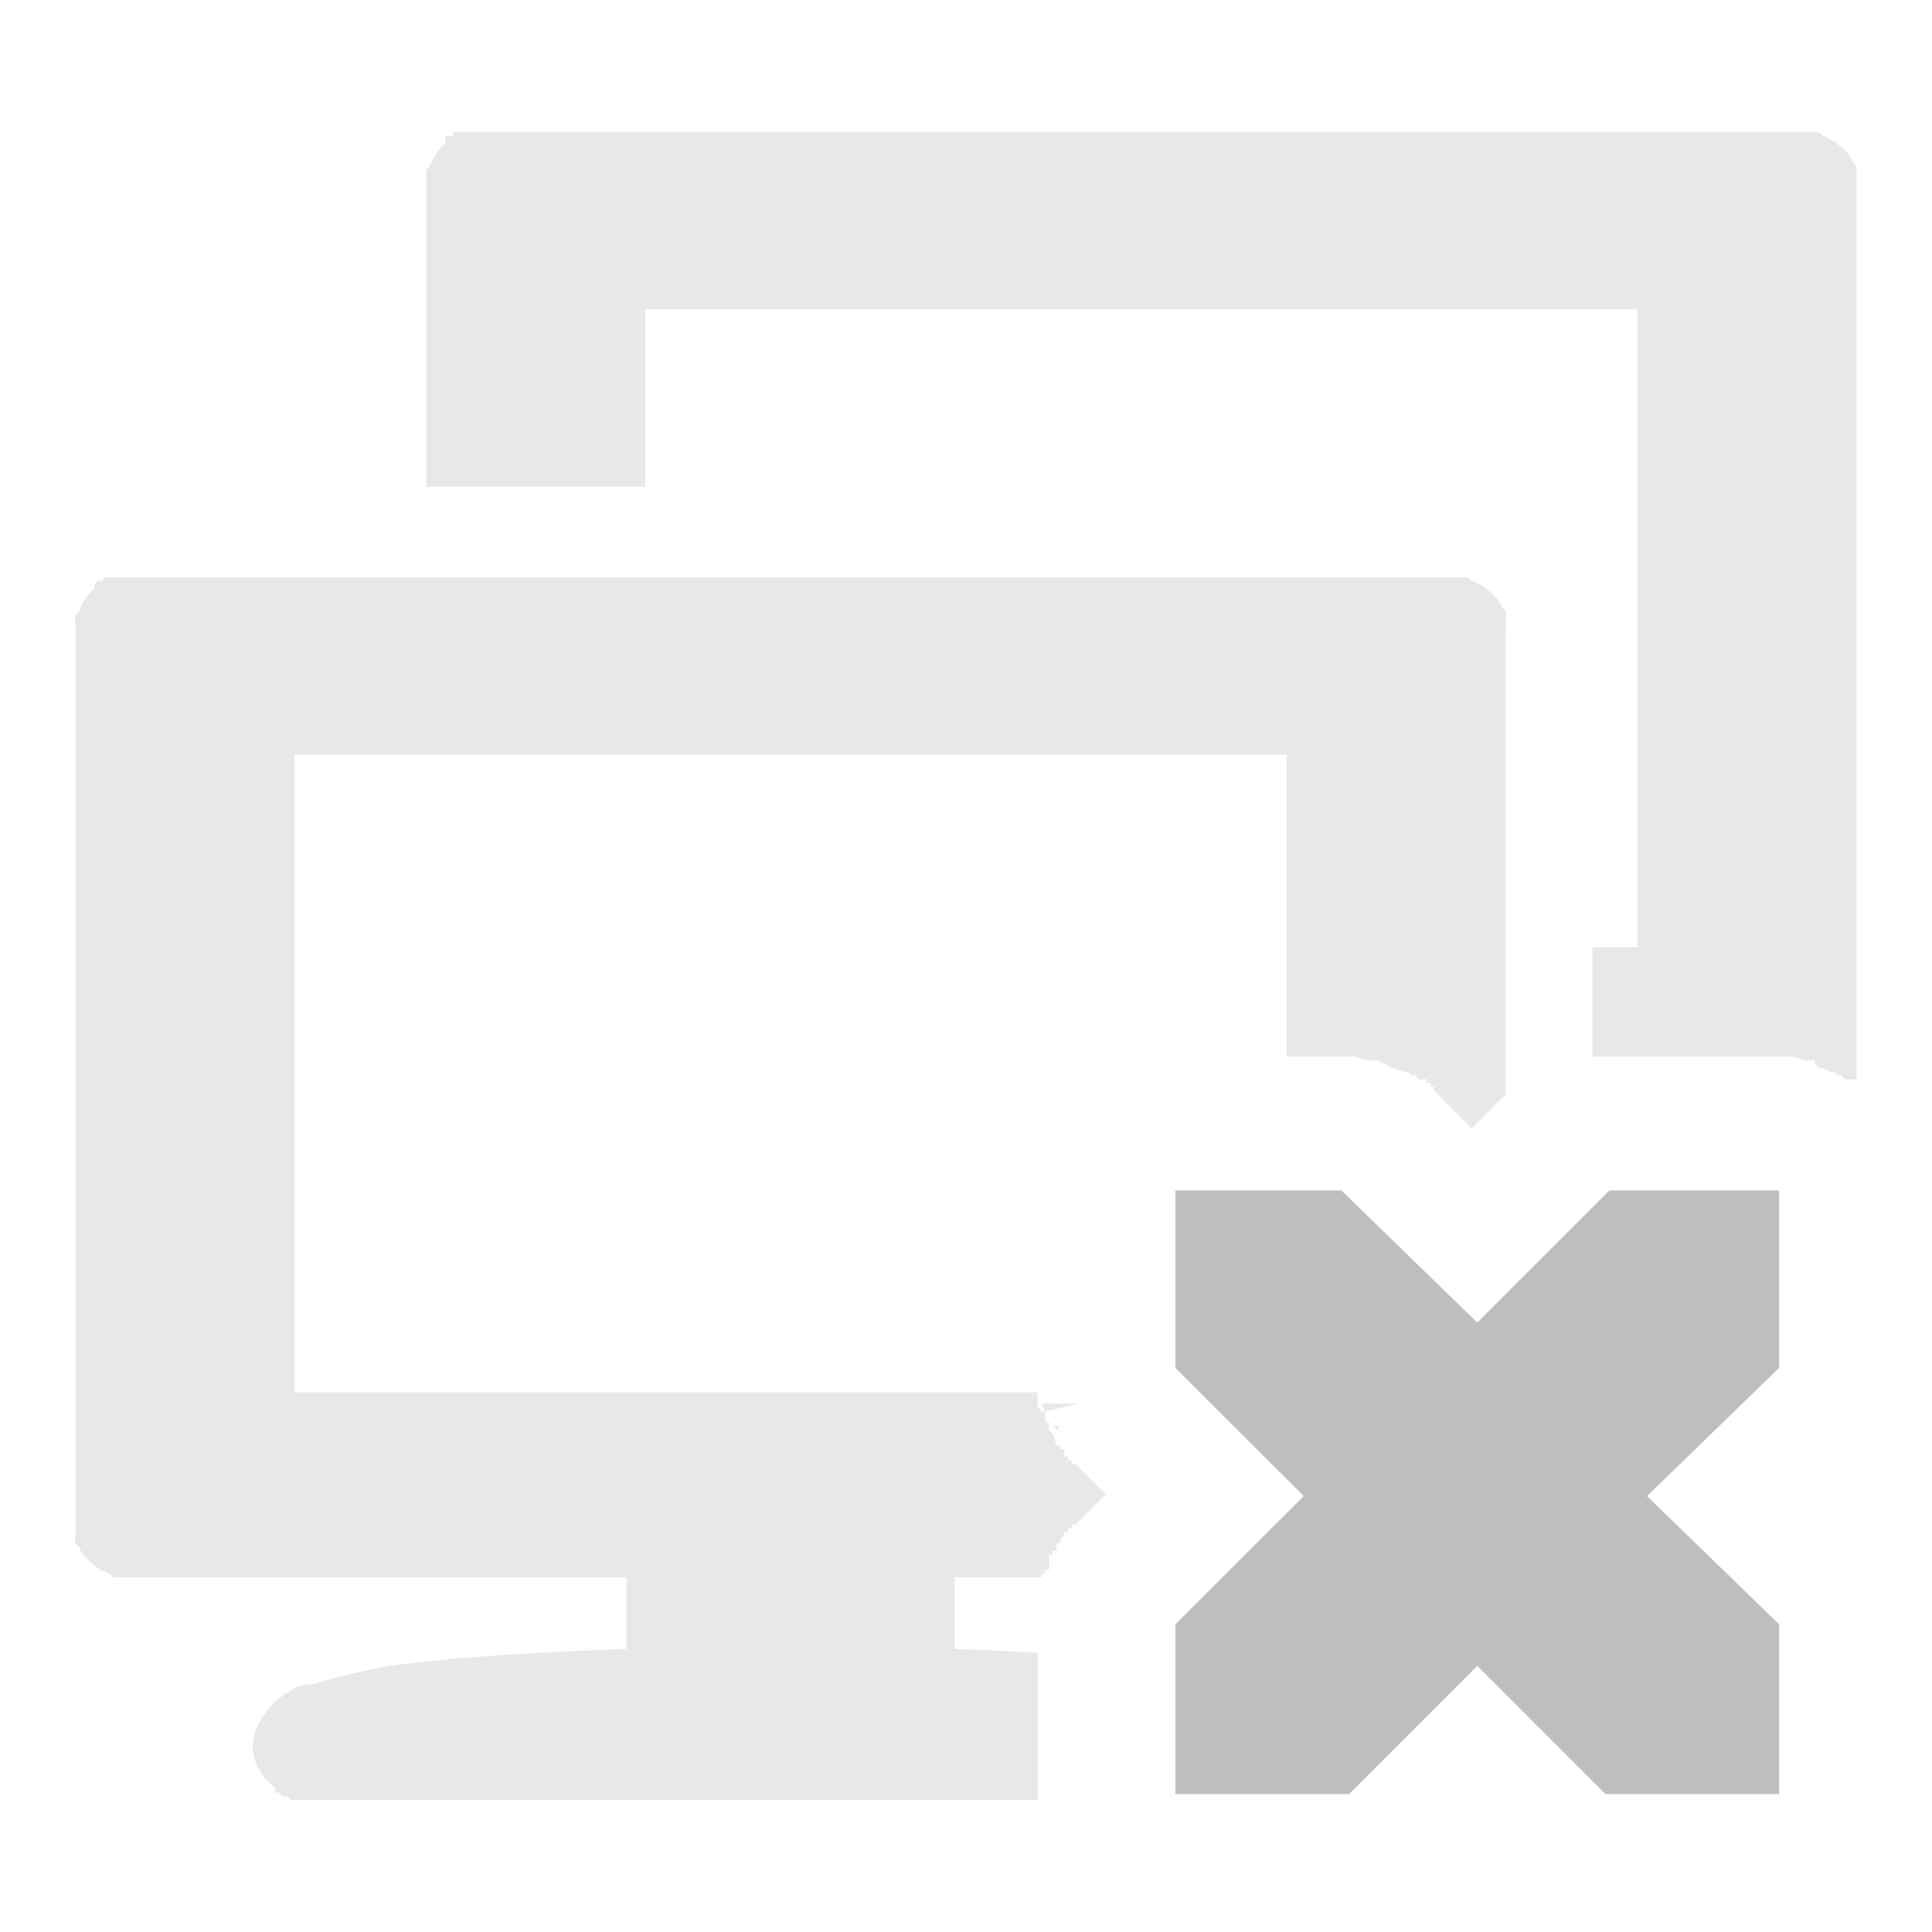 <?xml version="1.0" encoding="UTF-8" standalone="no"?>
<!-- Created with Inkscape (http://www.inkscape.org/) -->

<svg
   xmlns:dc="http://purl.org/dc/elements/1.1/"
   xmlns:cc="http://creativecommons.org/ns#"
   xmlns:rdf="http://www.w3.org/1999/02/22-rdf-syntax-ns#"
   xmlns:svg="http://www.w3.org/2000/svg"
   xmlns="http://www.w3.org/2000/svg"
   xmlns:xlink="http://www.w3.org/1999/xlink"
   xmlns:sodipodi="http://sodipodi.sourceforge.net/DTD/sodipodi-0.dtd"
   xmlns:inkscape="http://www.inkscape.org/namespaces/inkscape"
   width="16"
   height="16"
   id="svg3754"
   version="1.1"
   inkscape:version="0.48.3.1 r9886"
   sodipodi:docname="network-offline-symbolic.svg"
   inkscape:export-filename="/usr/share/icons/Karasa Jaga/24x24/status/network-error.png"
   inkscape:export-xdpi="90"
   inkscape:export-ydpi="90">
  <defs
     id="defs3756">
    <linearGradient
       inkscape:collect="always"
       id="linearGradient31755">
      <stop
         style="stop-color:#ffffff;stop-opacity:1;"
         offset="0"
         id="stop31757" />
      <stop
         style="stop-color:#ffffff;stop-opacity:0;"
         offset="1"
         id="stop31759" />
    </linearGradient>
    <linearGradient
       inkscape:collect="always"
       xlink:href="#linearGradient31755"
       id="linearGradient31768"
       gradientUnits="userSpaceOnUse"
       x1="8.592"
       y1="1025.818"
       x2="16.717"
       y2="1042.112"
       gradientTransform="translate(4.633,-7.895)" />
    <linearGradient
       id="linearGradient4978">
      <stop
         style="stop-color:#ffffff;stop-opacity:1;"
         offset="0"
         id="stop4980" />
      <stop
         style="stop-color:#ffffff;stop-opacity:0.744;"
         offset="1"
         id="stop4982" />
    </linearGradient>
  </defs>
  <sodipodi:namedview
     id="base"
     pagecolor="#ffffff"
     bordercolor="#666666"
     borderopacity="1.0"
     inkscape:pageopacity="0"
     inkscape:pageshadow="2"
     inkscape:zoom="10.1875"
     inkscape:cx="1.1567091"
     inkscape:cy="3.8418857"
     inkscape:document-units="px"
     inkscape:current-layer="layer1"
     showgrid="false"
     inkscape:window-width="1366"
     inkscape:window-height="711"
     inkscape:window-x="0"
     inkscape:window-y="25"
     inkscape:window-maximized="1" />
  <g
     inkscape:label="Layer 1"
     inkscape:groupmode="layer"
     id="layer1"
     transform="translate(0,-1036.362)">
    <path
       style="opacity:0.35;fill:#bebebe;fill-opacity:1;stroke:none"
       d="M 3.75 1.094 C 3.749 1.104 3.749 1.115 3.75 1.125 L 3.688 1.125 C 3.687 1.135 3.687 1.146 3.688 1.156 C 3.683 1.156 3.694 1.181 3.688 1.188 C 3.677 1.198 3.669 1.204 3.656 1.219 C 3.614 1.264 3.581 1.318 3.562 1.375 C 3.551 1.385 3.541 1.395 3.531 1.406 C 3.527 1.436 3.529 1.468 3.531 1.5 C 3.532 1.511 3.53 1.521 3.531 1.531 L 3.531 4.031 L 5.344 4.031 L 5.344 2.562 L 13.562 2.562 L 13.562 7.844 L 13.188 7.844 L 13.188 8.75 L 13.219 8.75 L 13.281 8.75 L 13.312 8.75 L 13.344 8.75 L 14.719 8.75 L 14.781 8.75 L 14.812 8.75 L 14.844 8.75 L 14.938 8.781 L 14.969 8.781 C 14.969 8.781 14.995 8.781 15 8.781 L 15.031 8.781 C 15.037 8.784 15.023 8.812 15.031 8.812 C 15.046 8.818 15.045 8.834 15.062 8.844 L 15.094 8.844 C 15.123 8.855 15.144 8.875 15.156 8.875 L 15.188 8.875 L 15.219 8.906 L 15.25 8.906 C 15.263 8.911 15.274 8.938 15.281 8.938 L 15.312 8.938 C 15.325 8.947 15.333 8.938 15.344 8.938 C 15.354 8.942 15.364 8.932 15.375 8.938 C 15.374 8.927 15.377 8.916 15.375 8.906 L 15.375 1.531 L 15.375 1.5 C 15.378 1.48 15.375 1.46 15.375 1.438 C 15.375 1.415 15.378 1.395 15.375 1.375 C 15.366 1.363 15.355 1.353 15.344 1.344 C 15.337 1.322 15.326 1.3 15.312 1.281 C 15.303 1.27 15.292 1.26 15.281 1.25 C 15.272 1.239 15.261 1.229 15.25 1.219 C 15.204 1.176 15.151 1.143 15.094 1.125 C 15.084 1.113 15.074 1.103 15.062 1.094 C 15.052 1.093 15.042 1.093 15.031 1.094 L 14.969 1.094 L 3.969 1.094 C 3.962 1.093 3.945 1.094 3.938 1.094 C 3.93 1.094 3.914 1.094 3.906 1.094 L 3.875 1.094 L 3.844 1.094 C 3.833 1.093 3.823 1.093 3.812 1.094 L 3.75 1.094 z "
       transform="translate(0,1036.362)"
       id="path4540" />
    <path
       style="opacity:0.35;fill:#bebebe;fill-opacity:1;stroke:none"
       d="M 0.875 4.781 A 0.21 0.21 0 0 0 0.844 4.812 A 0.21 0.21 0 0 0 0.812 4.812 A 0.21 0.21 0 0 0 0.781 4.844 C 0.777 4.844 0.788 4.869 0.781 4.875 C 0.771 4.885 0.763 4.891 0.75 4.906 C 0.707 4.951 0.674 5.005 0.656 5.062 A 0.21 0.21 0 0 0 0.625 5.094 C 0.62 5.124 0.623 5.155 0.625 5.188 C 0.626 5.199 0.623 5.209 0.625 5.219 L 0.625 12.594 L 0.625 12.625 C 0.625 12.639 0.624 12.674 0.625 12.688 C 0.624 12.714 0.618 12.738 0.625 12.781 A 0.21 0.21 0 0 0 0.656 12.812 A 0.21 0.21 0 0 0 0.688 12.875 C 0.696 12.886 0.708 12.896 0.719 12.906 C 0.728 12.917 0.739 12.928 0.75 12.938 C 0.796 12.98 0.849 13.013 0.906 13.031 A 0.21 0.21 0 0 0 0.938 13.062 A 0.21 0.21 0 0 0 0.969 13.062 L 1.031 13.062 L 5.188 13.062 L 5.188 13.656 C 4.49 13.68 3.817 13.722 3.344 13.781 C 3.056 13.817 2.814 13.884 2.625 13.938 C 2.556 13.957 2.503 13.938 2.406 14 C 2.354 14.031 2.279 14.083 2.219 14.156 C 2.159 14.23 2.094 14.338 2.094 14.469 C 2.094 14.538 2.117 14.628 2.188 14.719 C 2.21 14.749 2.231 14.762 2.25 14.781 C 2.259 14.792 2.271 14.803 2.281 14.812 C 2.288 14.812 2.273 14.839 2.281 14.844 L 2.312 14.844 A 0.21 0.21 0 0 0 2.344 14.875 A 0.21 0.21 0 0 0 2.375 14.875 A 0.21 0.21 0 0 0 2.406 14.906 A 0.21 0.21 0 0 0 2.438 14.906 L 2.5 14.906 L 2.531 14.906 C 2.539 14.906 2.555 14.906 2.562 14.906 C 2.57 14.906 2.587 14.907 2.594 14.906 L 8.594 14.906 L 8.594 14.844 L 8.594 13.688 C 8.35 13.674 8.166 13.665 7.906 13.656 L 7.906 13.062 L 8.625 13.062 A 0.31 0.31 0 0 1 8.625 13.031 A 0.31 0.31 0 0 1 8.656 13.031 A 0.31 0.31 0 0 1 8.656 13 L 8.688 13 C 8.69 12.99 8.684 12.983 8.688 12.969 C 8.695 12.954 8.687 12.938 8.688 12.938 C 8.691 12.925 8.685 12.916 8.688 12.906 A 0.31 0.31 0 0 1 8.688 12.875 C 8.69 12.875 8.715 12.885 8.719 12.875 A 0.31 0.31 0 0 1 8.719 12.844 A 0.31 0.31 0 0 1 8.75 12.844 A 0.31 0.31 0 0 1 8.75 12.812 C 8.75 12.812 8.742 12.791 8.75 12.781 L 8.781 12.781 C 8.783 12.774 8.781 12.75 8.781 12.75 A 0.31 0.31 0 0 1 8.812 12.719 C 8.812 12.719 8.807 12.697 8.812 12.688 L 8.844 12.688 C 8.846 12.685 8.84 12.656 8.844 12.656 L 8.875 12.656 C 8.876 12.655 8.874 12.625 8.875 12.625 L 8.906 12.625 L 9.156 12.375 L 8.906 12.125 L 8.875 12.125 C 8.874 12.124 8.876 12.094 8.875 12.094 L 8.844 12.094 C 8.84 12.09 8.847 12.062 8.844 12.062 L 8.812 12.062 C 8.809 12.059 8.816 12.031 8.812 12.031 C 8.811 12.03 8.822 12.011 8.812 12 L 8.781 12 C 8.777 11.996 8.785 11.969 8.781 11.969 C 8.781 11.969 8.758 11.979 8.75 11.969 C 8.747 11.966 8.737 11.916 8.719 11.875 C 8.71 11.861 8.688 11.844 8.688 11.844 C 8.682 11.831 8.693 11.825 8.688 11.812 C 8.682 11.802 8.692 11.791 8.688 11.781 C 8.688 11.781 8.659 11.792 8.656 11.781 C 8.656 11.781 8.66 11.76 8.656 11.75 C 8.653 11.74 8.66 11.73 8.656 11.719 C 8.651 11.71 8.662 11.691 8.656 11.688 C 8.651 11.684 8.63 11.695 8.625 11.688 C 8.616 11.672 8.594 11.656 8.594 11.656 A 0.31 0.31 0 0 1 8.594 11.594 A 0.31 0.31 0 0 1 8.594 11.531 L 2.438 11.531 L 2.438 6.25 L 10.656 6.25 L 10.656 8.75 L 11.062 8.75 L 11.094 8.75 C 11.118 8.749 11.125 8.75 11.125 8.75 L 11.156 8.75 L 11.188 8.75 L 11.219 8.75 L 11.312 8.781 L 11.344 8.781 L 11.375 8.781 C 11.375 8.781 11.401 8.781 11.406 8.781 L 11.469 8.812 L 11.531 8.844 C 11.565 8.857 11.585 8.859 11.625 8.875 C 11.638 8.885 11.643 8.865 11.656 8.875 C 11.67 8.88 11.681 8.906 11.688 8.906 L 11.719 8.906 C 11.732 8.911 11.743 8.938 11.75 8.938 L 11.781 8.938 L 11.812 8.938 C 11.82 8.945 11.812 8.969 11.812 8.969 L 11.844 8.969 C 11.852 8.977 11.844 9 11.844 9 L 11.875 9 C 11.876 9.001 11.874 9.031 11.875 9.031 L 12.188 9.344 L 12.469 9.062 L 12.469 5.219 L 12.469 5.188 C 12.472 5.168 12.469 5.147 12.469 5.125 C 12.469 5.103 12.472 5.082 12.469 5.062 A 0.21 0.21 0 0 0 12.438 5.031 A 0.21 0.21 0 0 0 12.406 4.969 C 12.397 4.958 12.386 4.947 12.375 4.938 C 12.366 4.926 12.355 4.916 12.344 4.906 C 12.298 4.863 12.245 4.83 12.188 4.812 A 0.21 0.21 0 0 0 12.156 4.781 A 0.21 0.21 0 0 0 12.125 4.781 L 12.062 4.781 L 1.062 4.781 C 1.056 4.781 1.039 4.781 1.031 4.781 C 1.024 4.781 1.007 4.781 1 4.781 L 0.969 4.781 L 0.938 4.781 A 0.21 0.21 0 0 0 0.906 4.781 A 0.21 0.21 0 0 0 0.875 4.781 z M 8.656 11.688 L 8.938 11.625 L 8.625 11.625 C 8.631 11.637 8.643 11.659 8.656 11.688 z M 8.719 11.812 C 8.722 11.823 8.744 11.825 8.75 11.844 L 8.781 11.812 L 8.719 11.812 z "
       transform="translate(0,1036.362)"
       id="path4537" />
    <path
       inkscape:connector-curvature="0"
       id="path3761-2-3-5-4-8-9-8-0"
       style="color:#bebebe;fill:#bebebe"
       d="m 9.734,1046.221 h 1.375 l 1.125,1.094 1.094,-1.094 h 1.406 v 1.469 l -1.094,1.062 1.094,1.062 v 1.406 h -1.438 l -1.062,-1.062 -1.062,1.062 H 9.734 v -1.406 l 1.063,-1.062 -1.063,-1.062 v -1.469 z" />
  </g>
</svg>
